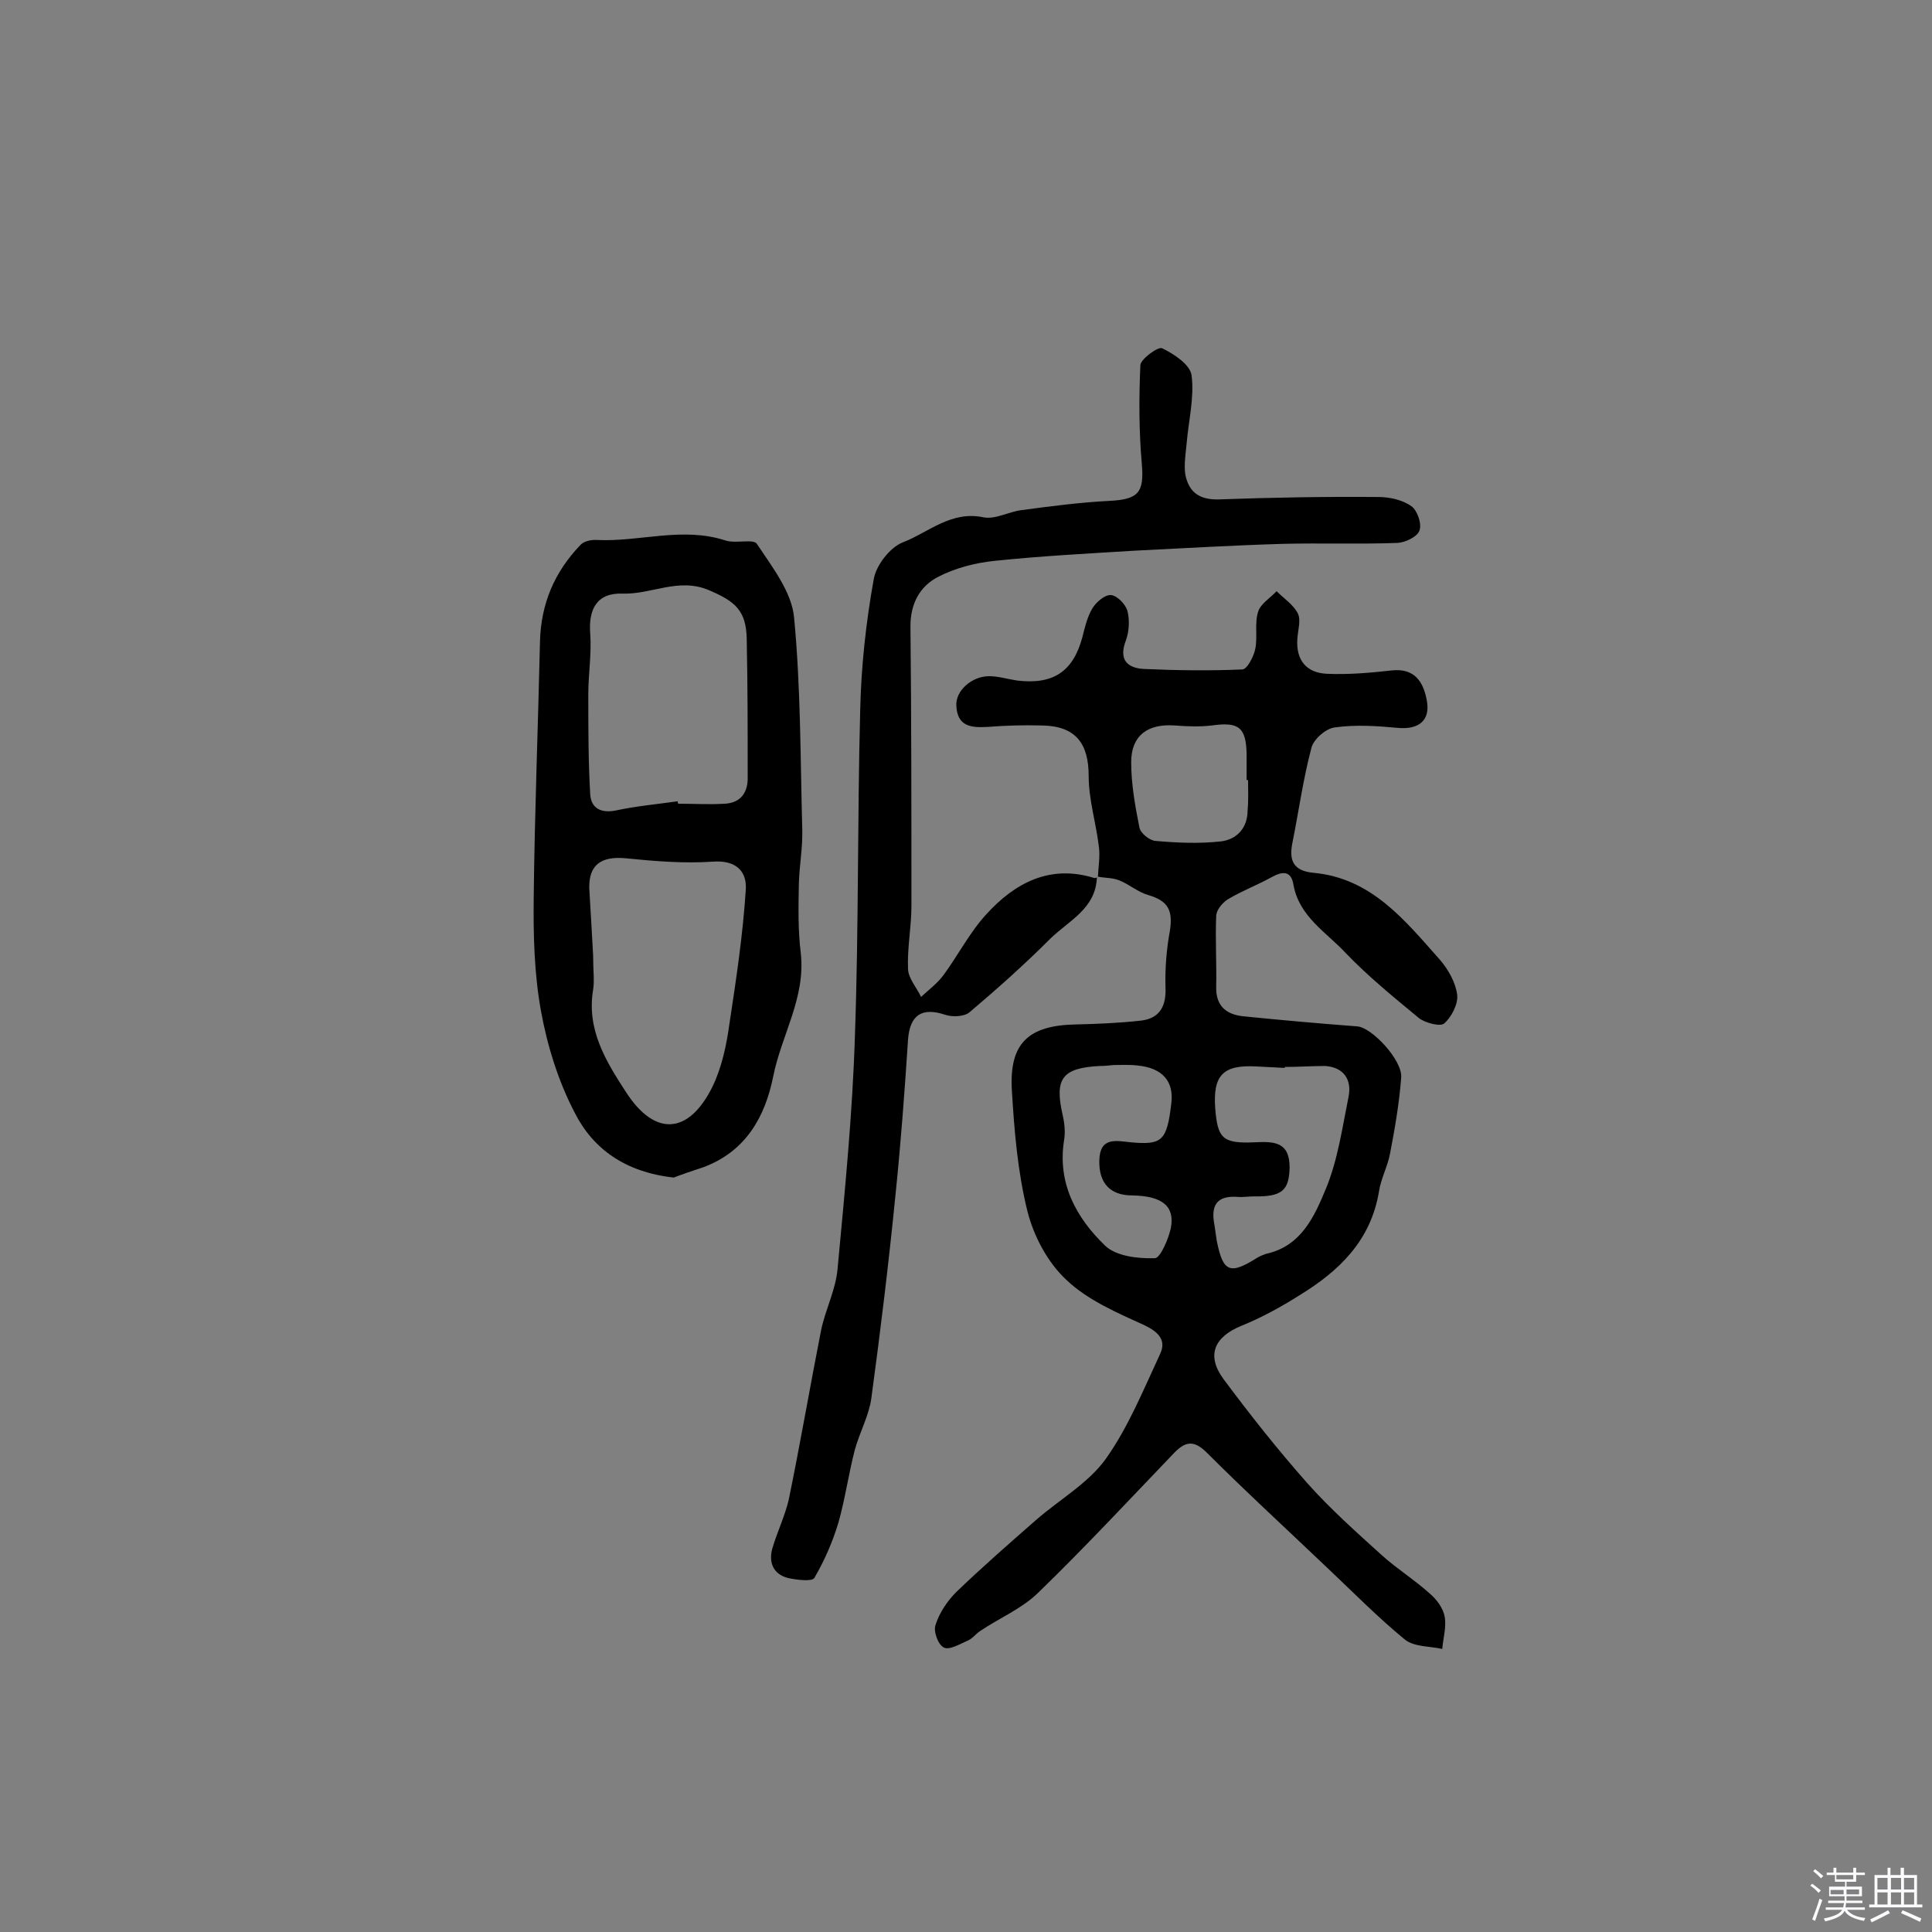 <svg enable-background="new 0 0 400 400" viewBox="0 0 400 400" xmlns="http://www.w3.org/2000/svg"><rect x="0" y="0" width="400" height="400" fill="#808080" stroke="none"/><path d="m374.8 390.4.4-.4c.7.5 1.3 1 1.8 1.4l-.5.5c-.5-.6-1.1-1.1-1.7-1.5zm1 7.3-.6-.3c.5-1.4 1.1-2.8 1.5-4.3.2.1.4.2.6.3-.5 1.3-1 2.8-1.5 4.3zm-.4-10.3.4-.4c.4.3 1 .8 1.7 1.4l-.5.5c-.4-.5-1-1-1.6-1.5zm2.5.3h1.7v-1h.6v1h3.5v-1h.6v1h1.8v.5h-1.8v1.4h-2v1h3.2v2h-3.2v.9h3.3v.5h-3.4c0 .3-.1.6-.1.9h4v.5h-3.7c.7.9 1.9 1.5 3.8 1.7-.1.2-.2.4-.3.6-2.1-.4-3.5-1.1-4-2.1-.4 1-1.8 1.7-4 2.2-.1-.2-.2-.4-.3-.6 2.1-.4 3.4-1 3.8-1.8h-3.4v-.5h3.6c.1-.3.1-.6.2-.9h-3.3v-.5h3.4c0-.3 0-.6 0-.9h-3.2v-2h3.3v-1h-2.1v-1.4h-1.7v-.5zm1.1 3.5v1h2.7c0-.3 0-.4 0-.4 0-.1 0-.2 0-.2 0-.1 0-.2 0-.3h-2.7zm1.2-3v.9h3.5v-.9zm4.7 3h-2.6v.6.4h2.6z" fill="#fbfafc"/><path d="m393.6 386.7h.6v1.5h2.7v6.1h1.1v.6h-11v-.6h1.1v-6.1h2.7v-1.5h.6v1.5h2.1v-1.5zm-2.7 8.8.4.6c-1.2.6-2.5 1.3-3.8 1.9-.1-.2-.2-.4-.3-.6 1.2-.6 2.5-1.2 3.7-1.9zm-2.2-6.7v2.4h2.1v-2.4zm0 3v2.5h2.1v-2.5zm2.8-3v2.4h2.1v-2.4zm0 3v2.5h2.1v-2.5zm6 6.1c-1.4-.7-2.7-1.3-3.9-1.8l.3-.6c1.5.6 2.7 1.2 3.9 1.7zm-1.2-9.1h-2.1v2.4h2.1zm-2.1 3v2.5h2.1v-2.5z" fill="#fbfafc"/><g fill="#010000"><path d="m227.3 181.7c.1-2.2.5-4.4.2-6.5-.6-4.9-2.1-9.7-2.1-14.5 0-6.8-2.7-10.4-9.7-10.5-3.7-.1-7.5 0-11.2.3-3.5.2-6.3-.1-6.5-4.4-.2-3 3.1-6.1 6.8-6.1 1.9 0 3.8.6 5.8.9 7.5.9 11.6-1.9 13.5-9 .5-2 1-4.2 2.1-6 .8-1.3 2.6-2.8 3.8-2.7 1.3.1 3 1.9 3.4 3.2.5 1.9.4 4.3-.3 6.2-1.5 3.9.2 5.7 3.7 5.9 6.8.3 13.6.4 20.4.1 1 0 2.4-2.7 2.7-4.3.5-2.5-.2-5.3.6-7.7.5-1.6 2.5-2.8 3.8-4.2 1.5 1.5 3.5 2.8 4.4 4.6.7 1.4 0 3.5-.1 5.3-.3 4.4 1.9 7 6.1 7.2 4.5.2 9-.2 13.5-.7 4.7-.5 6.5 2.4 7.2 6.2.8 4.2-1.7 6.1-6 5.7s-8.7-.7-13-.1c-1.9.2-4.5 2.5-4.9 4.3-1.7 6.4-2.6 13-3.9 19.5-.8 3.8.2 5.9 4.3 6.3 12.1 1.1 19 9.9 26.3 18.1 1.7 2 3.2 4.7 3.5 7.2.2 1.9-1.2 4.6-2.7 5.9-.8.7-3.9-.1-5.2-1.1-5.2-4.3-10.5-8.6-15.2-13.5-4-4.3-9.6-7.5-10.8-14.1-.5-3.1-2.4-2.8-4.7-1.5-2.9 1.6-6.1 2.8-8.9 4.5-1.1.7-2.4 2.2-2.4 3.5-.2 4.8.1 9.7 0 14.6-.1 3.9 2 5.7 5.5 6.1 7.9.8 15.8 1.5 23.7 2.1 3 .2 9.4 7 9.1 10.6-.4 5.3-1.3 10.5-2.3 15.7-.5 2.7-1.9 5.2-2.3 7.9-1.7 10.2-8.3 16.5-16.5 21.5-3.8 2.4-7.8 4.6-12 6.3-5.6 2.3-7.3 6.1-3.7 11 5.5 7.4 11.2 14.6 17.3 21.5 4.8 5.4 10.2 10.2 15.5 15 3.1 2.8 6.8 5.1 10 8 1.4 1.2 2.7 3 3 4.7.4 2.1-.3 4.4-.5 6.7-2.6-.6-5.9-.4-7.8-2-5.6-4.6-10.7-9.8-16-14.8-8.4-8-16.9-15.8-25.1-24-2.6-2.5-4.3-2.1-6.5.1-9.4 9.8-18.6 19.7-28.3 29.1-3.4 3.3-8 5.2-12 7.9-.9.6-1.6 1.6-2.6 2-1.6.7-3.8 2-4.9 1.4-1.2-.6-2.2-3.4-1.7-4.7.8-2.5 2.4-4.9 4.3-6.8 5.3-5.1 10.9-10 16.5-14.9 4.8-4.2 10.8-7.6 14.4-12.6 4.7-6.6 7.8-14.3 11.3-21.8 1.3-2.8-.3-4.5-3.2-5.9-5.7-2.6-11.8-5.2-16.2-9.4-3.9-3.6-6.8-9.1-8.1-14.3-2-8.1-2.7-16.5-3.2-24.9-.6-9.8 3.4-13.5 13.2-13.7 4.5-.1 9.1-.3 13.6-.8 3.9-.5 5.2-3.1 5-7-.1-3.8.2-7.7.9-11.5.7-4.4-.4-6.3-4.5-7.5-2.1-.6-3.9-2.2-5.9-3-1.4-.6-3-.5-4.5-.8zm38.7 39.2v.2c-1.9-.1-3.9-.2-5.8-.3-7-.4-9.1 1.8-8.6 8.7.5 6.2 1.5 7.3 8.2 7 4-.2 7.2-.1 7.2 5.2-.1 4.8-1.6 6.1-7.4 6-1.1 0-2.3.2-3.4.1-4.3-.3-5.5 1.8-4.8 5.6.2 1.1.3 2.2.5 3.4 1.3 6.6 2.7 7.2 8.4 3.6.5-.3 1.2-.6 1.8-.8 7.4-1.6 10.1-7.9 12.5-13.7 2.4-5.9 3.3-12.4 4.6-18.8.7-3.5-.9-6.1-4.8-6.4-2.8 0-5.6.2-8.4.2zm-35.4-.4c0 .1 0 .1 0 0-1 .1-1.9.2-2.9.2-7.8.4-9.4 2.6-7.7 10.1.4 1.7.6 3.6.3 5.3-1.4 8.9 2.5 16 8.5 21.8 2.3 2.2 6.8 2.7 10.3 2.6 1.1 0 2.8-3.9 3.3-6.2.9-4.6-1.8-6.7-8-6.8-4.6 0-6.9-2.6-6.8-7.2.1-5 3.5-4.1 6.5-3.8 6.5.6 7.5-.3 8.4-8 .6-4.6-1.8-7.4-7-7.9-1.7-.2-3.3-.1-4.9-.1zm27.8-59c-.1 0-.2 0-.3 0 0-1.8 0-3.6 0-5.3-.1-5.6-1.6-6.8-7.2-6-2.5.3-5.1.2-7.7 0-5.6-.4-9 2.1-9 7.6 0 4.5.8 9 1.7 13.5.2 1.2 2.1 2.7 3.3 2.8 4.5.4 9.1.6 13.6.1 3.2-.4 5.5-2.7 5.5-6.4.2-2.1.1-4.2.1-6.3z"/><path d="m227.1 181.6c-.2 6.5-5.8 9-9.6 12.7-5.4 5.4-11 10.4-16.8 15.3-1.1.9-3.5 1-5 .5-4.8-1.6-7.3 0-7.7 5.1-.7 10.8-1.5 21.5-2.6 32.2-1.4 14.1-3.1 28.1-5 42.1-.5 3.6-2.4 7-3.4 10.6-1.3 5-2 10.1-3.4 15.1-1.2 4-2.9 7.9-5 11.5-.5.8-3.7.4-5.5 0-3-.8-4-3.2-3.2-6.1 1-3.4 2.6-6.7 3.4-10.1 2.4-11.7 4.4-23.4 6.7-35.1.9-4.3 3-8.3 3.4-12.6 1.5-16.1 3.1-32.1 3.6-48.3.8-22.5.5-45.1 1.1-67.6.2-9 1.2-18.1 2.8-27 .5-2.9 3.4-6.6 6-7.6 5.4-2.1 10-6.6 16.7-5.2 2.5.5 5.3-1.2 8-1.5 6-.8 12.1-1.6 18.1-1.9 6.1-.3 7.2-1.8 6.7-7.7-.6-6.8-.6-13.6-.3-20.4.1-1.3 3.7-3.9 4.5-3.5 2.5 1.2 5.8 3.4 6.1 5.6.6 4.5-.6 9.3-1 13.9-.2 2.2-.6 4.5-.3 6.6.7 3.6 2.8 5.3 6.9 5.2 11-.4 22.1-.6 33.1-.5 2.3 0 5 .6 6.8 1.9 1.2.8 2.2 3.6 1.7 5-.4 1.3-2.9 2.5-4.5 2.6-7.9.3-15.9 0-23.9.2-10.1.3-20.3.9-30.4 1.4-9.7.6-19.4 1.1-29 2.1-4.1.4-8.4 1.5-12 3.4s-5.6 5.4-5.6 10.1c.2 19.3.2 38.6.2 58 0 4.4-.9 8.7-.7 13.1.1 1.9 1.8 3.8 2.7 5.7 1.6-1.5 3.4-2.8 4.7-4.6 3-4.1 5.4-8.8 8.8-12.5 5.9-6.5 13.2-10.4 22.4-7.5.7-.1.5-.2.5-.2z"/><path d="m139.5 243.8c-10-1.1-16.7-5.9-20.5-13.4-3.4-6.5-5.7-13.9-7-21.1-1.4-7.7-1.6-15.8-1.5-23.6.2-17.6.9-35.3 1.3-52.9.2-7.8 3-14.4 8.4-20 .7-.8 2.4-1.1 3.5-1 8.8.4 17.6-2.8 26.5.1 2.1.7 5.8-.4 6.5.7 3.1 4.7 7.2 9.9 7.7 15.2 1.4 14.6 1.3 29.3 1.7 44 .1 3.7-.6 7.4-.7 11.1-.1 4.8-.2 9.7.4 14.5 1 9.2-4 16.9-5.7 25.4s-5.7 15.5-14.3 18.8c-2.4.8-4.8 1.6-6.3 2.2zm.8-77.9c0 .2.1.4.1.5 3.2 0 6.5.2 9.7 0 3.4-.2 4.8-2.5 4.7-5.6 0-9.5 0-19-.2-28.5-.1-5.9-2.4-7.8-7.8-10.1-6.3-2.7-11.9.9-17.9.7-5.3-.2-7.1 3.2-6.7 8.3.3 4.2-.4 8.4-.4 12.6 0 6.9 0 13.8.4 20.7.2 2.9 2.3 3.9 5.3 3.3 4.2-.9 8.5-1.3 12.8-1.9zm-17.5 31.9c0 3.2.3 5.2 0 7.1-1.4 8.3 2.7 14.9 6.8 21.2 6 9.3 13 8.8 17.9-1.1 1.9-3.9 2.9-8.5 3.5-12.9 1.4-9.2 2.8-18.5 3.4-27.8.3-3.8-1.9-6.3-6.9-5.9-5.9.4-12-.1-17.9-.7-5.2-.5-7.7 1.4-7.6 6.2.3 5.1.6 10.1.8 13.9z"/></g></svg>